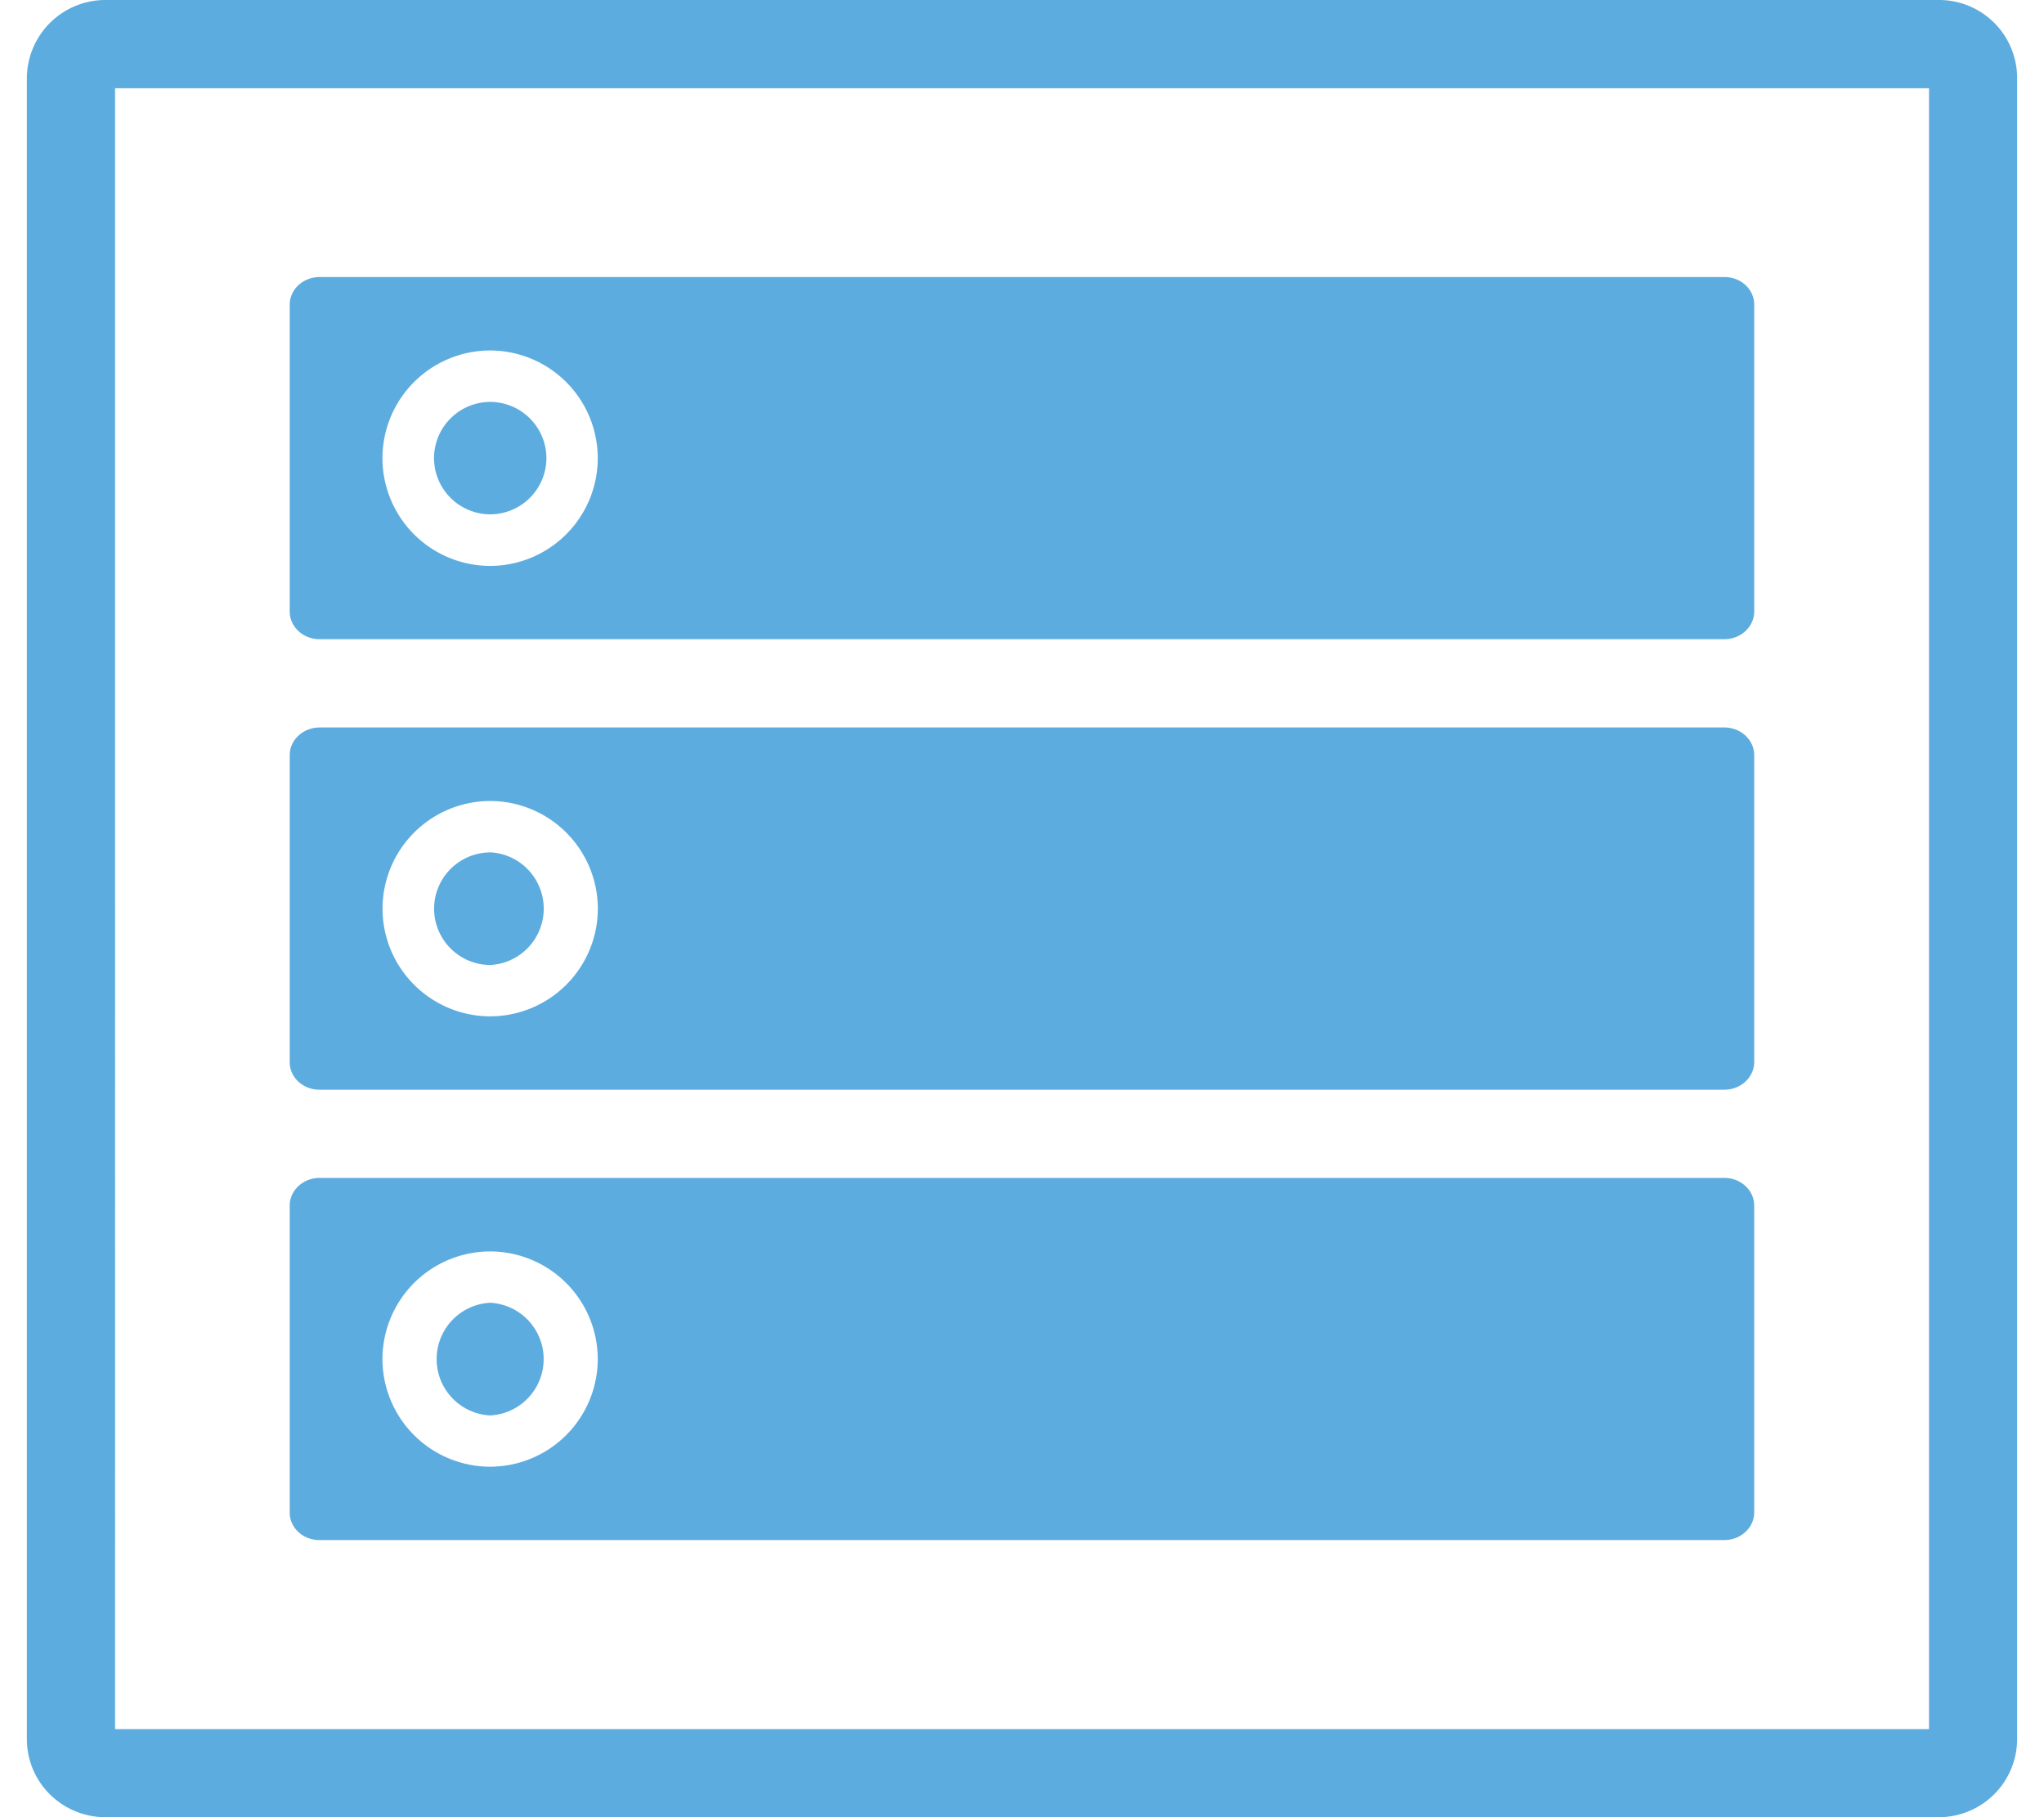 <svg fill="#5DACDF" role="img" viewBox="0 0 27 24" xmlns="http://www.w3.org/2000/svg"><title>openmediavault</title><path d="M1.39 0A1.037 1.037 0 0 0 0.355 1.033v21.934c0 0.585 0.478 1.033 1.035 1.033h24.22a1.034 1.034 0 0 0 1.035-1.033V1.033a1.031 1.031 0 0 0-1.035-1.033Zm0.13 1.166h23.961v21.671H1.52ZM4.222 3.659c-0.217 0-0.395 0.163-0.395 0.365v4.052c0 0.203 0.177 0.366 0.395 0.366h18.556c0.217 0 0.394-0.164 0.394-0.366v-4.053c0-0.202-0.176-0.365-0.394-0.364z m2.253 0.97a1.424 1.424 0 0 1 1.421 1.421 1.424 1.424 0 0 1-1.421 1.424 1.424 1.424 0 0 1-1.423-1.424 1.424 1.424 0 0 1 1.423-1.421m-0.002 0.679a0.745 0.745 0 0 0-0.74 0.742 0.745 0.745 0 0 0 0.742 0.743 0.745 0.745 0 0 0 0.743-0.743 0.745 0.745 0 0 0-0.743-0.742ZM4.222 9.608c-0.217 0-0.395 0.164-0.395 0.366v4.055c0 0.202 0.177 0.364 0.395 0.363h18.556c0.217 0 0.394-0.164 0.394-0.366v-4.052c0-0.202-0.176-0.366-0.394-0.366z m2.253 0.971A1.424 1.424 0 0 1 7.897 12a1.424 1.424 0 0 1-1.421 1.423A1.424 1.424 0 0 1 5.053 12a1.424 1.424 0 0 1 1.423-1.421m-0.002 0.679A0.745 0.745 0 0 0 5.734 12a0.745 0.745 0 0 0 0.742 0.745 0.745 0.745 0 0 0 0-1.488ZM4.222 15.557c-0.217 0-0.395 0.164-0.395 0.366v4.054c0 0.203 0.177 0.364 0.395 0.363h18.556c0.217 0 0.394-0.164 0.394-0.366v-4.051c0-0.202-0.176-0.366-0.394-0.366z m2.253 0.971a1.424 1.424 0 0 1 1.421 1.421 1.424 1.424 0 0 1-1.421 1.422 1.424 1.424 0 0 1-1.423-1.422 1.424 1.424 0 0 1 1.423-1.421m-0.002 0.678a0.745 0.745 0 0 0 0.002 1.488 0.745 0.745 0 0 0 0-1.488Z"/></svg>